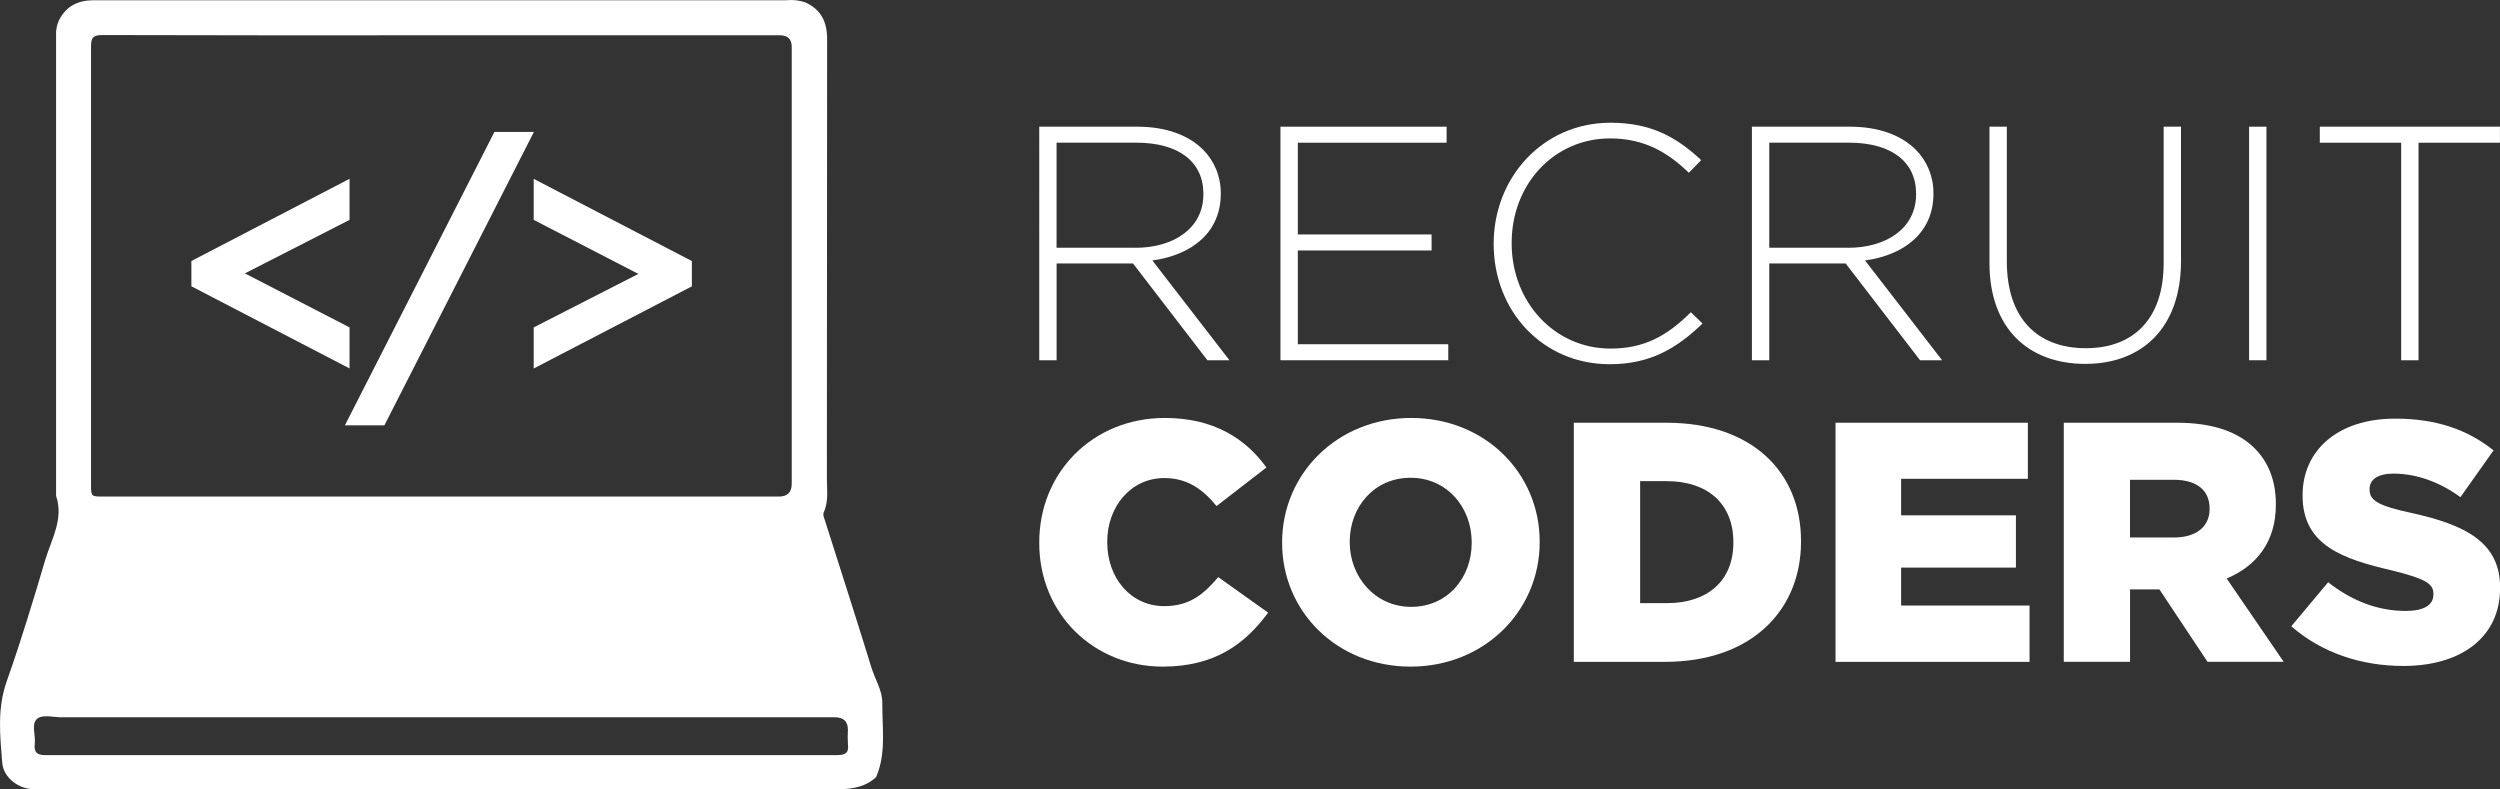 <?xml version="1.0" encoding="UTF-8"?>
<svg id="Camada_2" data-name="Camada 2" xmlns="http://www.w3.org/2000/svg" viewBox="0 0 522.9 165.1">
  <rect x="0" y="0" width="522.9" height="165.1" fill="#333333" stroke="none"/>
  <defs>
    <style>
      .cls-1 {
        fill: #fff;
        stroke-width: 0px;
      }
    </style>
  </defs>
  <g id="Camada_1-2" data-name="Camada 1">
    <g>
      <path class="cls-1" d="M184.54,146.94c0-2.58-1.53-4.87-2.27-7.31-3.22-10.48-6.61-20.91-9.92-31.37-.15-.34-.18-.73-.07-1.09,1.06-2.28.67-4.68.67-7.07,0-30.64.02-61.29.05-91.93,0-3.59-1.27-6.21-4.59-7.68-1.25-.43-2.59-.58-3.9-.44H19.62c-3.35,0-5.81,1.23-7.32,4.27-.44.98-.63,2.05-.57,3.12v96.27c1.63,4.84-.94,9.01-2.25,13.34-2.52,8.53-5.1,17.05-8.07,25.44-2.02,5.69-1.41,11.36-.94,17.07.25,2.95,3.13,5.26,6.11,5.48,1.07.08,2.13.06,3.2.06h164.49c3.21,0,6.23-.17,8.78-2.38.08-.06.15-.13.21-.22,2.16-5,1.23-10.35,1.28-15.57ZM21.46,7.33c23.67.06,47.34.08,71.02.05h70.64q2.48,0,2.48,2.45v91.35q0,2.68-2.68,2.68H21.61c-2.56,0-2.57,0-2.57-2.59V9.73c-.02-1.98.55-2.4,2.42-2.4ZM174.98,157.95H9.6c-1.81,0-2.54-.53-2.33-2.36.21-1.83-.71-3.95.35-5.11,1.06-1.16,3.45-.45,5.23-.45h161.8q2.7,0,2.7,2.61c-.06,1-.06,2.01,0,3.01.27,1.89-.61,2.3-2.35,2.29h-.02Z"/>
      <path class="cls-1" d="M70.77,41.27v3.3l-24.67,12.61,24.67,12.73v3.35l-28.4-14.75v-2.45l28.4-14.79Z"/>
      <path class="cls-1" d="M73.11,77.06l-33.08-17.18v-5.29l33.08-17.19v8.59l-21.89,11.19,21.89,11.3v8.57Z"/>
      <path class="cls-1" d="M107.86,29.94l-28.89,56.68h-3l28.89-56.68h3.01Z"/>
      <path class="cls-1" d="M80.4,88.96h-8.26l31.27-61.36h8.26l-31.27,61.36Z"/>
      <path class="cls-1" d="M113.97,73.26v-3.3l24.65-12.61-24.67-12.73v-3.3l28.41,14.7v2.45l-28.39,14.8Z"/>
      <path class="cls-1" d="M111.63,77.06v-8.58l21.89-11.19-21.89-11.3v-8.58l33.08,17.19v5.29l-33.08,17.18Z"/>
    </g>
    <g>
      <g>
        <path class="cls-1" d="M217.37,26.5h20.52c6.07,0,10.75,1.81,13.75,4.81,2.3,2.3,3.7,5.51,3.7,9.07v.14c0,8.16-6.14,12.84-14.31,13.96l16.12,20.87h-4.61l-15.56-20.24h-15.98v20.24h-3.63V26.5ZM237.46,51.83c8.16,0,14.24-4.19,14.24-11.17v-.14c0-6.63-5.09-10.68-14.03-10.68h-16.68v21.98h16.47Z"/>
        <path class="cls-1" d="M267.82,26.5h34.75v3.35h-31.12v19.19h27.98v3.35h-27.98v19.61h31.47v3.35h-35.1V26.5Z"/>
        <path class="cls-1" d="M312.42,51.07v-.14c0-13.82,10.33-25.26,24.42-25.26,8.65,0,13.96,3.14,18.98,7.82l-2.58,2.65c-4.26-4.12-9.14-7.19-16.47-7.19-11.72,0-20.59,9.56-20.59,21.84v.14c0,12.28,9,21.98,20.66,21.98,7.05,0,11.86-2.65,16.82-7.61l2.44,2.37c-5.23,5.02-10.75,8.51-19.4,8.51-14.03,0-24.28-11.1-24.28-25.12Z"/>
        <path class="cls-1" d="M366.43,26.5h20.52c6.07,0,10.75,1.81,13.75,4.81,2.3,2.3,3.7,5.51,3.7,9.07v.14c0,8.16-6.14,12.84-14.31,13.96l16.12,20.87h-4.61l-15.56-20.24h-15.98v20.24h-3.63V26.5ZM386.53,51.83c8.16,0,14.24-4.19,14.24-11.17v-.14c0-6.63-5.09-10.68-14.03-10.68h-16.68v21.98h16.47Z"/>
        <path class="cls-1" d="M416.12,55.04v-28.54h3.63v28.19c0,11.65,6.14,18.14,16.54,18.14,9.84,0,16.26-6,16.26-17.79v-28.54h3.63v28.12c0,13.96-8.16,21.49-20.03,21.49s-20.03-7.4-20.03-21.07Z"/>
        <path class="cls-1" d="M470.42,26.5h3.63v48.85h-3.63V26.5Z"/>
        <path class="cls-1" d="M502.24,29.85h-17.03v-3.35h37.68v3.35h-17.03v45.5h-3.63V29.85Z"/>
      </g>
      <g>
        <path class="cls-1" d="M217.37,113.57v-.14c0-14.58,11.15-26.01,26.29-26.01,10.15,0,16.86,4.29,21.22,10.36l-10.43,8.07c-2.86-3.5-6.07-5.86-10.93-5.86-7,0-11.93,6-11.93,13.29v.14c0,7.5,4.93,13.36,11.93,13.36,5.22,0,8.22-2.43,11.29-6.07l10.43,7.43c-4.79,6.5-11.07,11.29-22.08,11.29-14.29,0-25.79-10.93-25.79-25.86Z"/>
        <path class="cls-1" d="M268.17,113.57v-.14c0-14.36,11.57-26.01,27.01-26.01s26.86,11.57,26.86,25.86v.14c0,14.36-11.57,26.01-27.01,26.01s-26.86-11.57-26.86-25.86ZM307.82,113.57v-.14c0-7.29-5.14-13.5-12.79-13.5s-12.72,6.14-12.72,13.36v.14c0,7.14,5.22,13.5,12.86,13.5s12.65-6.14,12.65-13.36Z"/>
        <path class="cls-1" d="M329.19,88.42h19.36c17.79,0,28.15,10.22,28.15,24.72v.14c0,14.5-10.5,25.15-28.44,25.15h-19.08v-50.01ZM343.05,100.64v25.51h5.64c8.36,0,13.86-4.57,13.86-12.65v-.14c0-8.07-5.5-12.72-13.86-12.72h-5.64Z"/>
        <path class="cls-1" d="M383.92,88.42h40.23v11.72h-26.51v7.65h24.01v10.93h-24.01v7.93h26.86v11.79h-40.58v-50.01Z"/>
        <path class="cls-1" d="M431.65,88.42h23.65c7.72,0,12.93,2,16.29,5.36,2.93,2.93,4.43,6.86,4.43,11.65v.14c0,7.72-4,12.79-10.29,15.43l11.93,17.43h-15.93l-10.07-15.15h-6.14v15.15h-13.86v-50.01ZM454.73,112.42c4.64,0,7.43-2.29,7.43-5.93v-.14c0-4-2.93-6-7.5-6h-9.15v12.07h9.22Z"/>
        <path class="cls-1" d="M479.24,131l7.72-9.22c5.07,4,10.5,6,16.22,6,3.79,0,5.79-1.21,5.79-3.43v-.14c0-2.14-1.64-3.14-8.5-4.86-10.57-2.43-18.86-5.36-18.86-15.65v-.14c0-9.36,7.36-16,19.36-16,8.57,0,15.15,2.29,20.58,6.64l-6.93,9.79c-4.57-3.36-9.5-4.93-14-4.93-3.36,0-5,1.29-5,3.22v.14c0,2.21,1.71,3.36,8.72,4.86,11.43,2.5,18.58,6.22,18.58,15.58v.14c0,10.22-8.07,16.29-20.22,16.29-8.93,0-17.15-2.79-23.44-8.29Z"/>
      </g>
    </g>
  </g>
</svg>